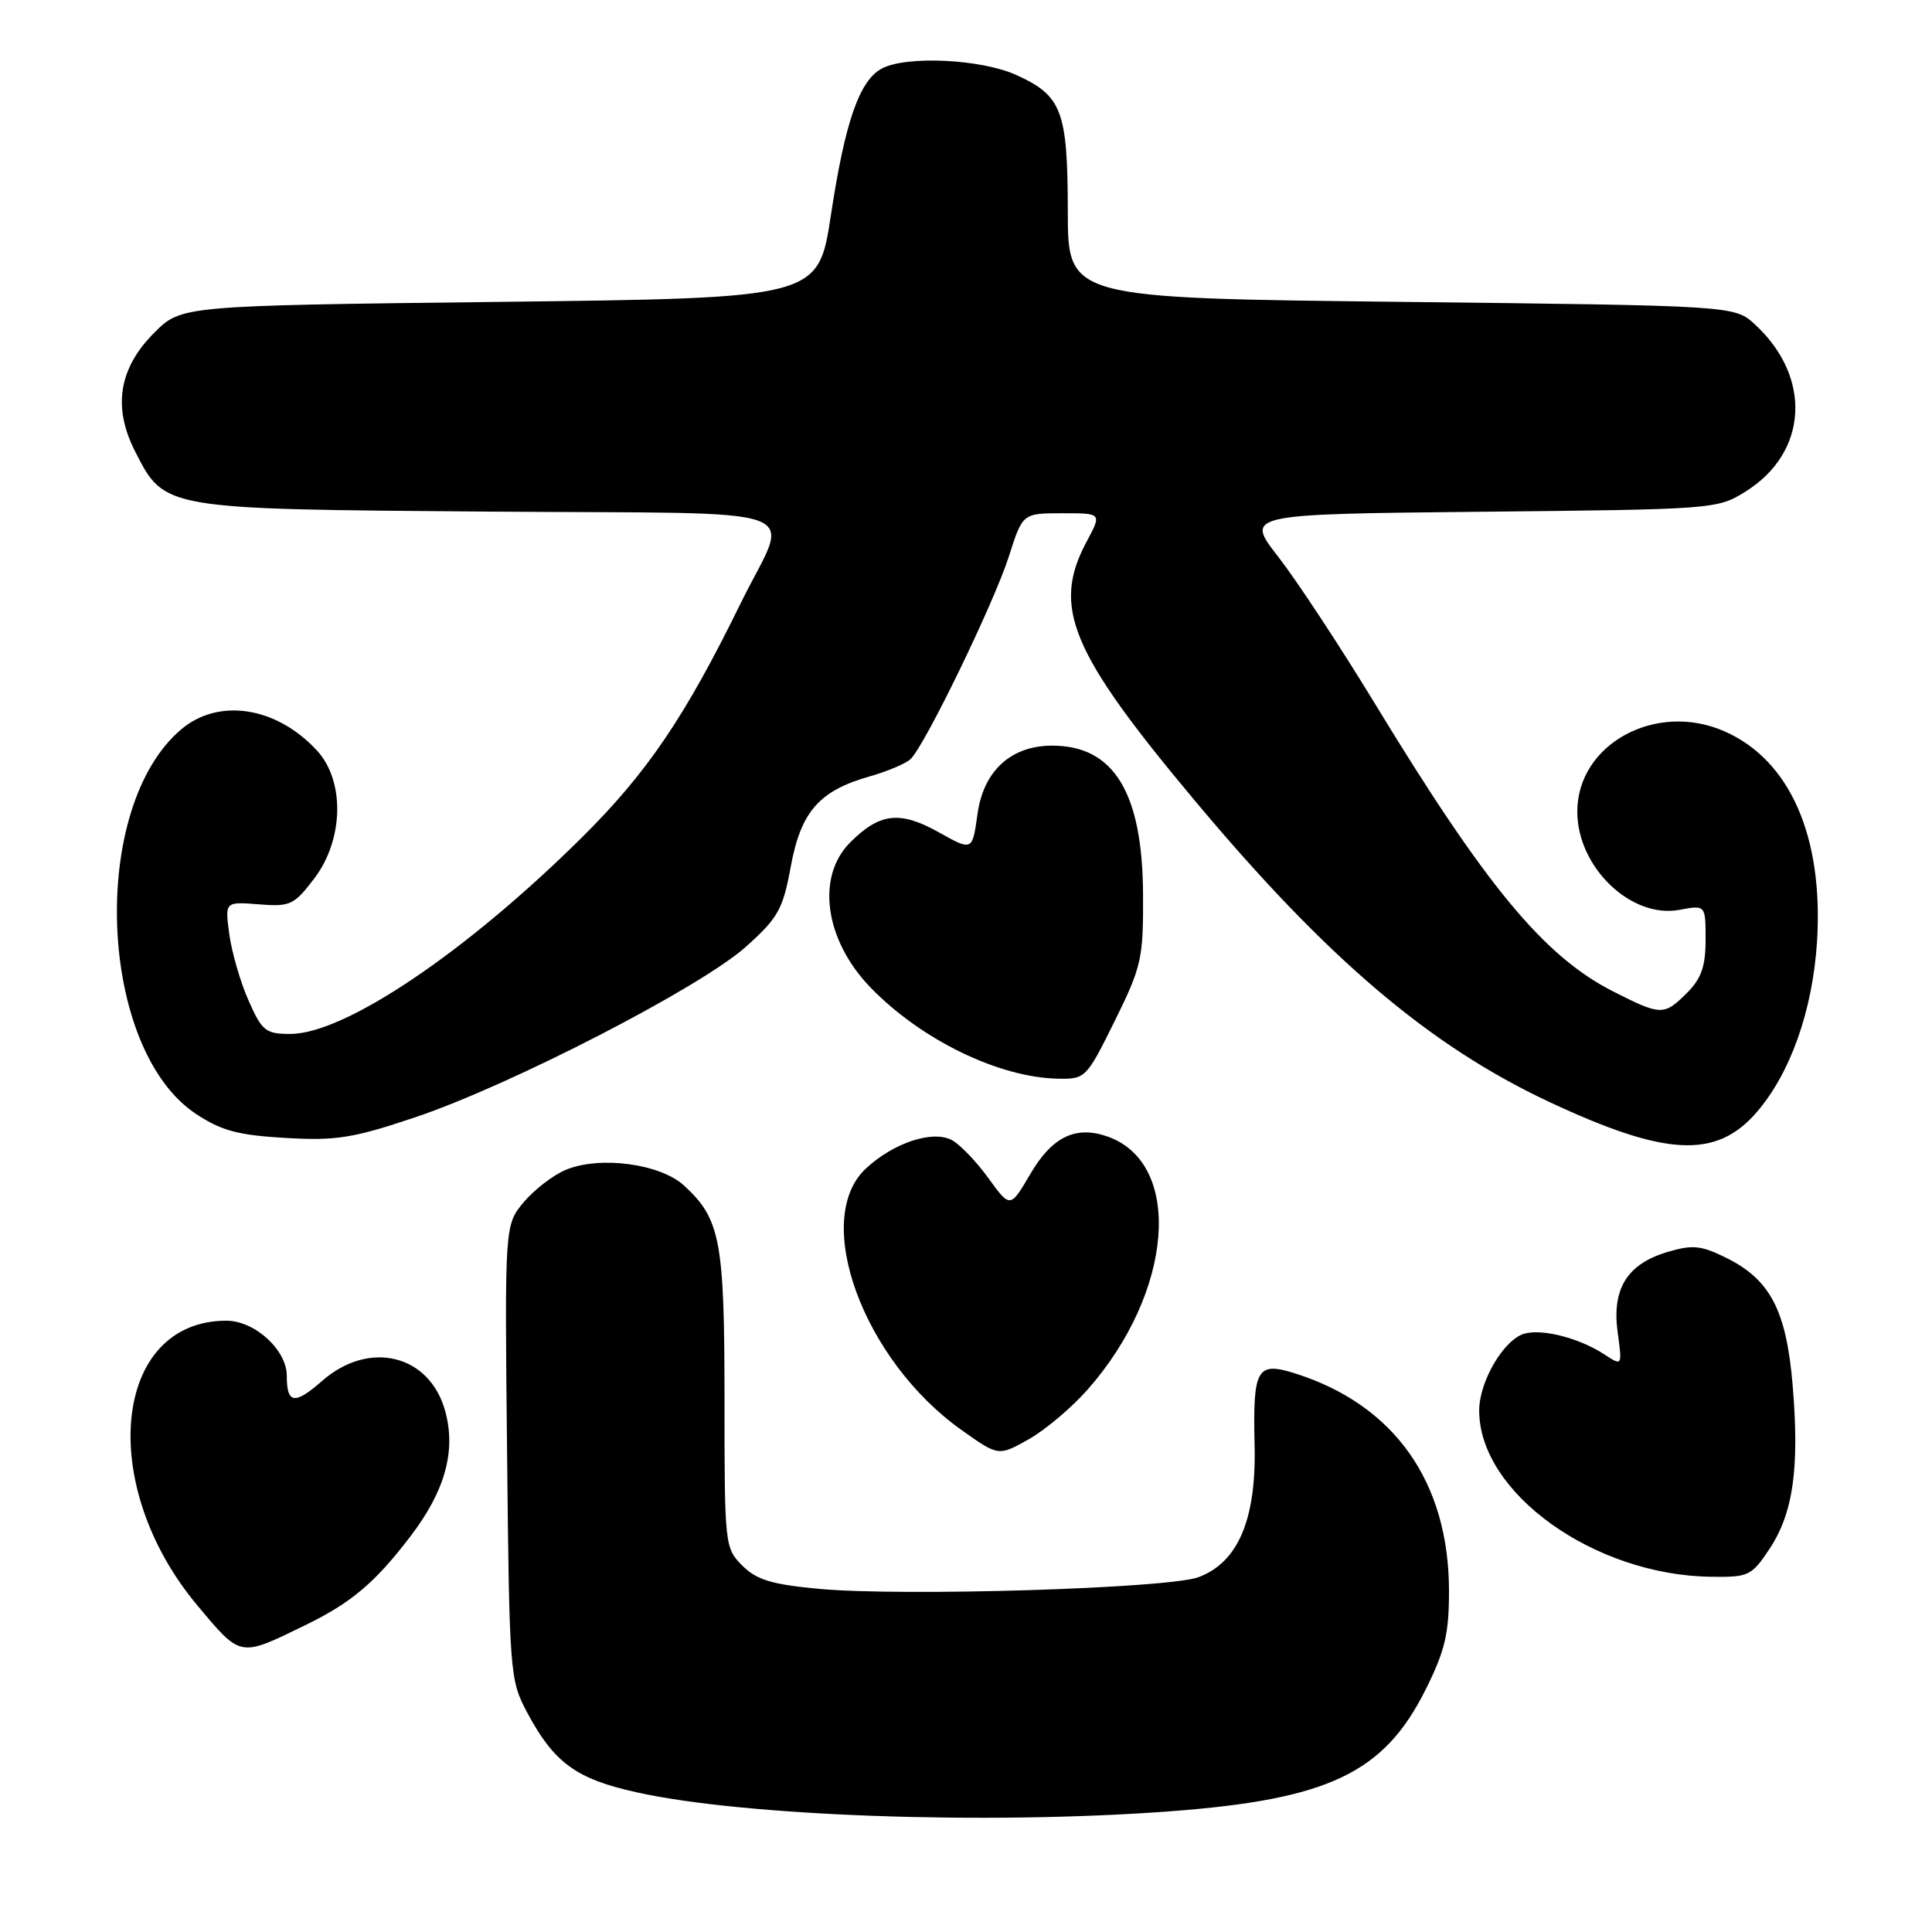 <?xml version="1.0" encoding="UTF-8" standalone="no"?>
<!DOCTYPE svg PUBLIC "-//W3C//DTD SVG 1.1//EN" "http://www.w3.org/Graphics/SVG/1.1/DTD/svg11.dtd" >
<svg xmlns="http://www.w3.org/2000/svg" xmlns:xlink="http://www.w3.org/1999/xlink" version="1.1" viewBox="0 0 256 256">
 <g >
 <path fill="currentColor"
d=" M 155.00 240.01 C 176.02 238.44 183.37 234.95 188.88 223.92 C 191.46 218.77 192.00 216.49 192.00 210.86 C 192.00 196.38 184.79 186.17 171.63 181.99 C 166.53 180.38 166.00 181.32 166.24 191.50 C 166.48 201.34 164.04 207.05 158.79 208.99 C 154.76 210.48 119.48 211.56 108.52 210.53 C 102.25 209.95 100.25 209.34 98.36 207.45 C 96.04 205.13 96.00 204.74 96.00 185.51 C 96.00 164.38 95.46 161.53 90.66 157.11 C 87.51 154.20 79.52 153.13 74.99 155.00 C 73.32 155.69 70.81 157.62 69.41 159.28 C 66.87 162.31 66.87 162.31 67.19 192.40 C 67.49 221.72 67.56 222.61 69.83 226.88 C 73.41 233.58 76.33 235.72 84.35 237.49 C 98.65 240.67 130.81 241.81 155.00 240.01 Z  M 40.50 215.32 C 46.57 212.36 49.71 209.70 54.38 203.58 C 58.96 197.59 60.43 192.32 59.01 187.04 C 56.98 179.49 48.93 177.49 42.68 182.98 C 39.03 186.18 38.00 186.03 38.00 182.29 C 38.00 178.87 33.75 175.00 30.00 175.00 C 14.96 175.00 12.76 196.76 26.17 212.75 C 31.97 219.67 31.69 219.62 40.50 215.32 Z  M 234.48 205.22 C 237.61 200.48 238.45 194.55 237.54 183.60 C 236.70 173.60 234.57 169.53 228.64 166.62 C 225.35 165.01 224.25 164.91 220.90 165.91 C 215.59 167.50 213.56 170.80 214.35 176.54 C 214.96 181.02 214.96 181.02 212.61 179.48 C 209.35 177.34 204.49 176.06 202.05 176.70 C 199.32 177.41 196.00 183.00 196.00 186.91 C 196.00 197.81 211.24 208.74 226.74 208.93 C 231.72 209.00 232.09 208.81 234.48 205.22 Z  M 144.12 184.12 C 155.48 171.24 156.83 154.19 146.79 150.61 C 142.56 149.10 139.42 150.61 136.53 155.55 C 133.86 160.10 133.86 160.10 130.96 156.10 C 129.37 153.90 127.19 151.64 126.13 151.07 C 123.59 149.71 118.42 151.42 114.75 154.82 C 107.52 161.53 114.34 180.21 127.40 189.48 C 132.30 192.96 132.30 192.96 136.28 190.73 C 138.47 189.50 142.00 186.53 144.12 184.12 Z  M 232.73 147.42 C 237.21 142.27 240.17 133.94 240.76 124.85 C 241.65 110.91 237.21 100.75 228.54 96.92 C 219.45 92.89 209.00 98.58 209.00 107.55 C 209.00 114.91 216.13 121.76 222.54 120.56 C 226.00 119.91 226.00 119.91 226.00 124.50 C 226.00 128.04 225.44 129.65 223.55 131.55 C 220.49 134.60 220.10 134.59 213.81 131.40 C 204.58 126.73 196.91 117.46 182.04 93.00 C 177.52 85.58 171.83 76.94 169.40 73.81 C 164.97 68.13 164.97 68.13 196.23 67.81 C 227.03 67.50 227.56 67.47 231.27 65.15 C 239.57 59.99 240.15 50.01 232.55 43.00 C 229.84 40.50 229.84 40.50 185.67 40.00 C 141.50 39.50 141.50 39.50 141.49 28.00 C 141.47 14.68 140.72 12.68 134.67 9.94 C 130.02 7.82 120.09 7.35 116.85 9.08 C 113.87 10.67 111.97 16.16 110.10 28.50 C 108.43 39.50 108.43 39.50 66.23 40.00 C 24.03 40.50 24.03 40.50 20.44 44.09 C 15.74 48.79 14.91 53.95 17.90 59.81 C 21.83 67.52 21.51 67.46 64.80 67.79 C 108.89 68.13 104.68 66.59 98.11 80.00 C 90.75 95.02 85.74 102.41 77.07 111.00 C 61.76 126.17 45.69 137.00 38.48 137.00 C 35.20 137.00 34.72 136.62 32.94 132.59 C 31.86 130.17 30.72 126.22 30.39 123.83 C 29.79 119.47 29.79 119.47 34.28 119.83 C 38.46 120.16 38.95 119.93 41.63 116.42 C 45.55 111.27 45.72 103.49 42.00 99.45 C 36.64 93.64 29.00 92.44 24.03 96.63 C 11.76 106.95 12.98 139.00 25.97 147.60 C 29.33 149.83 31.55 150.42 37.81 150.78 C 44.52 151.17 46.75 150.82 54.95 148.07 C 67.59 143.84 92.92 130.78 98.86 125.43 C 103.12 121.61 103.74 120.49 104.78 114.83 C 106.12 107.54 108.55 104.77 115.26 102.87 C 117.59 102.21 120.02 101.18 120.65 100.59 C 122.54 98.80 131.69 79.94 133.67 73.76 C 135.50 68.01 135.50 68.01 140.75 68.01 C 146.00 68.00 146.00 68.00 144.00 71.74 C 139.34 80.42 141.82 86.37 158.28 106.04 C 175.82 127.02 189.41 138.57 205.28 146.01 C 220.69 153.23 227.38 153.58 232.73 147.42 Z  M 147.70 135.30 C 151.27 128.06 151.50 127.05 151.46 118.55 C 151.40 105.03 147.60 98.80 139.42 98.80 C 133.96 98.80 130.30 102.15 129.52 107.89 C 128.84 112.77 128.84 112.77 124.39 110.28 C 119.24 107.40 116.57 107.71 112.66 111.62 C 108.11 116.16 109.27 124.54 115.31 130.81 C 122.02 137.76 132.35 142.79 140.20 142.93 C 143.82 143.00 143.96 142.86 147.70 135.30 Z "/>
</g>
</svg>